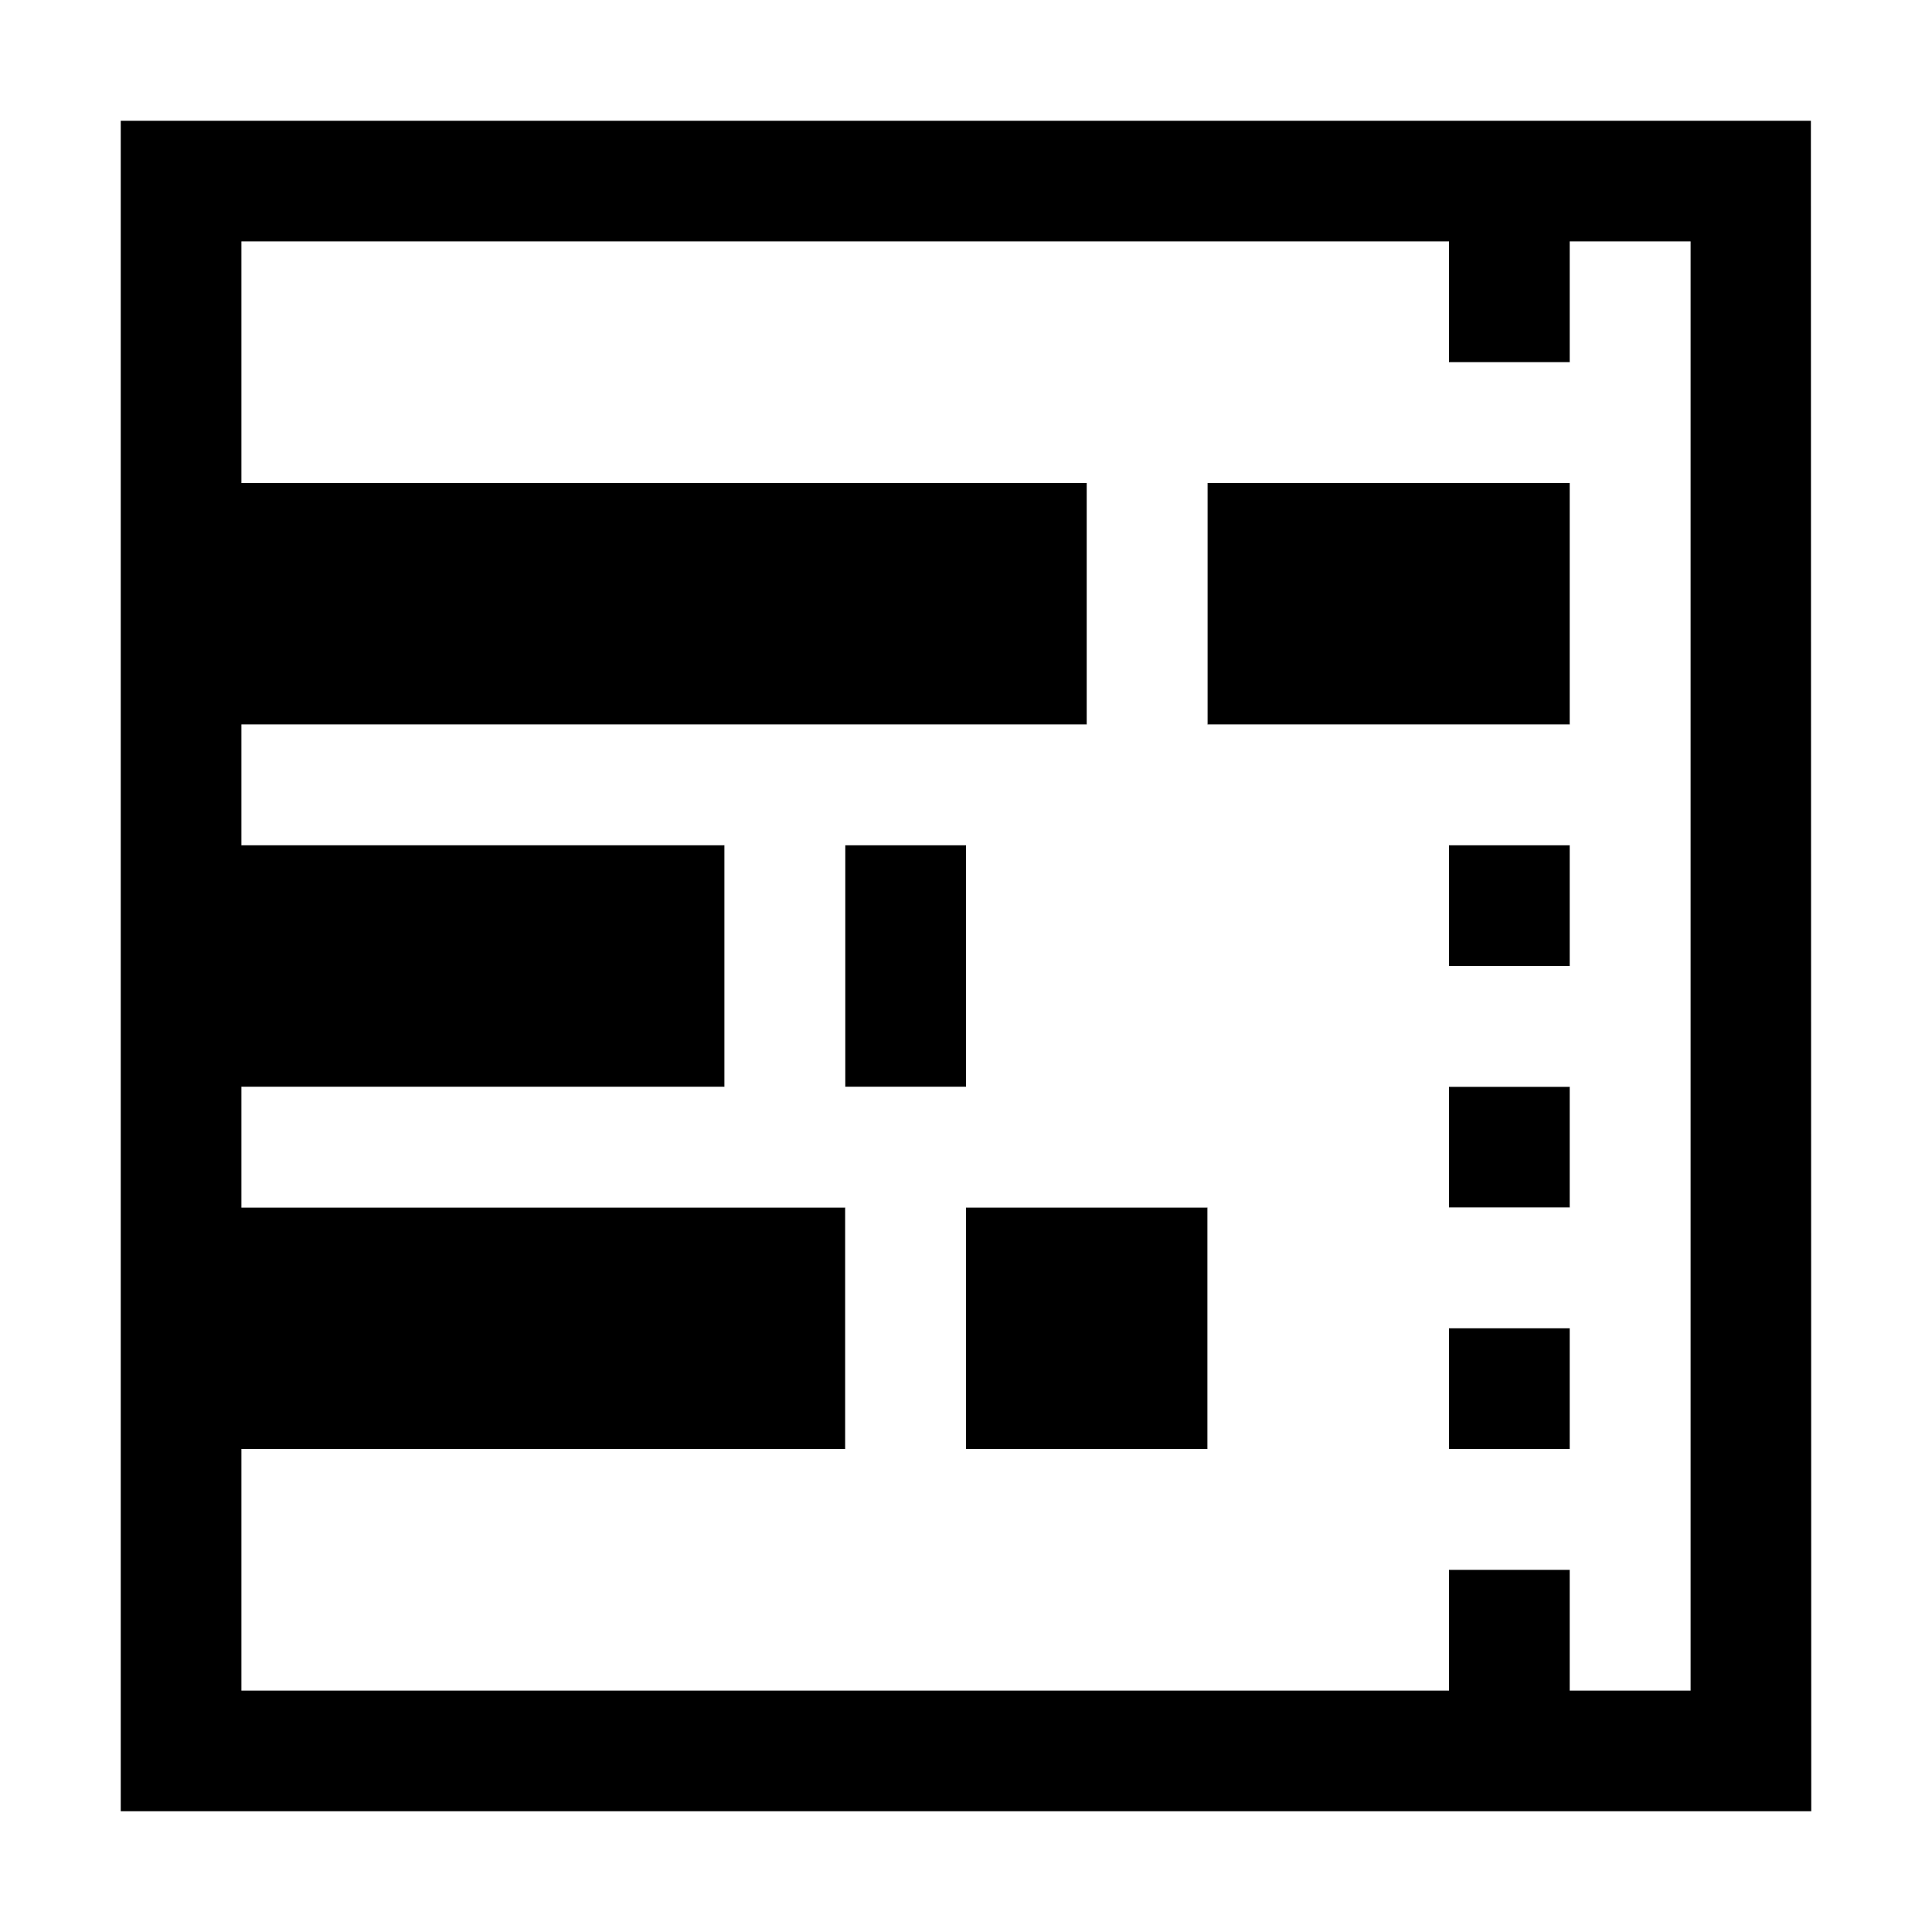<svg xmlns="http://www.w3.org/2000/svg" viewBox="0 0 16 16"><style>.st0{fill:white}.st1{fill:black}.st2{fill:white}</style><path class="st0" d="M0 0h16v16H0z" id="outline"/><g id="icon_x5F_bg"><path class="st1" d="M13 3h-1V2H2v2h7v2H2v1h4v2H2v1h5v2H2v2h10v-1h1v1h1V2h-1v1zM7 7h1v2H7V7zm3 5H8v-2h2v2zm3 0h-1v-1h1v1zm0-2h-1V9h1v1zm0-2h-1V7h1v1zm0-3v1h-3V4h3v1z"/><path class="st1" d="M14.997 1H1v14h14l-.003-14zM14 14h-1v-1h-1v1H2v-2h5v-2H2V9h4V7H2V6h7V4H2V2h10v1h1V2h1v12z"/><path class="st1" d="M8 10h2v2H8zM10 6h3V4h-3zM7 7h1v2H7zM12 7h1v1h-1zM12 9h1v1h-1zM12 11h1v1h-1z"/></g><path class="st2" d="M13 2v1h-1V2H2v2h7v2H2v1h4v2H2v1h5v2H2v2h10v-1h1v1h1V2h-1zM7 7h1v2H7V7zm3 5H8v-2h2v2zm3 0h-1v-1h1v1zm0-2h-1V9h1v1zm0-2h-1V7h1v1zm0-3v1h-3V4h3v1z" id="icon_x5F_fg"/></svg>
